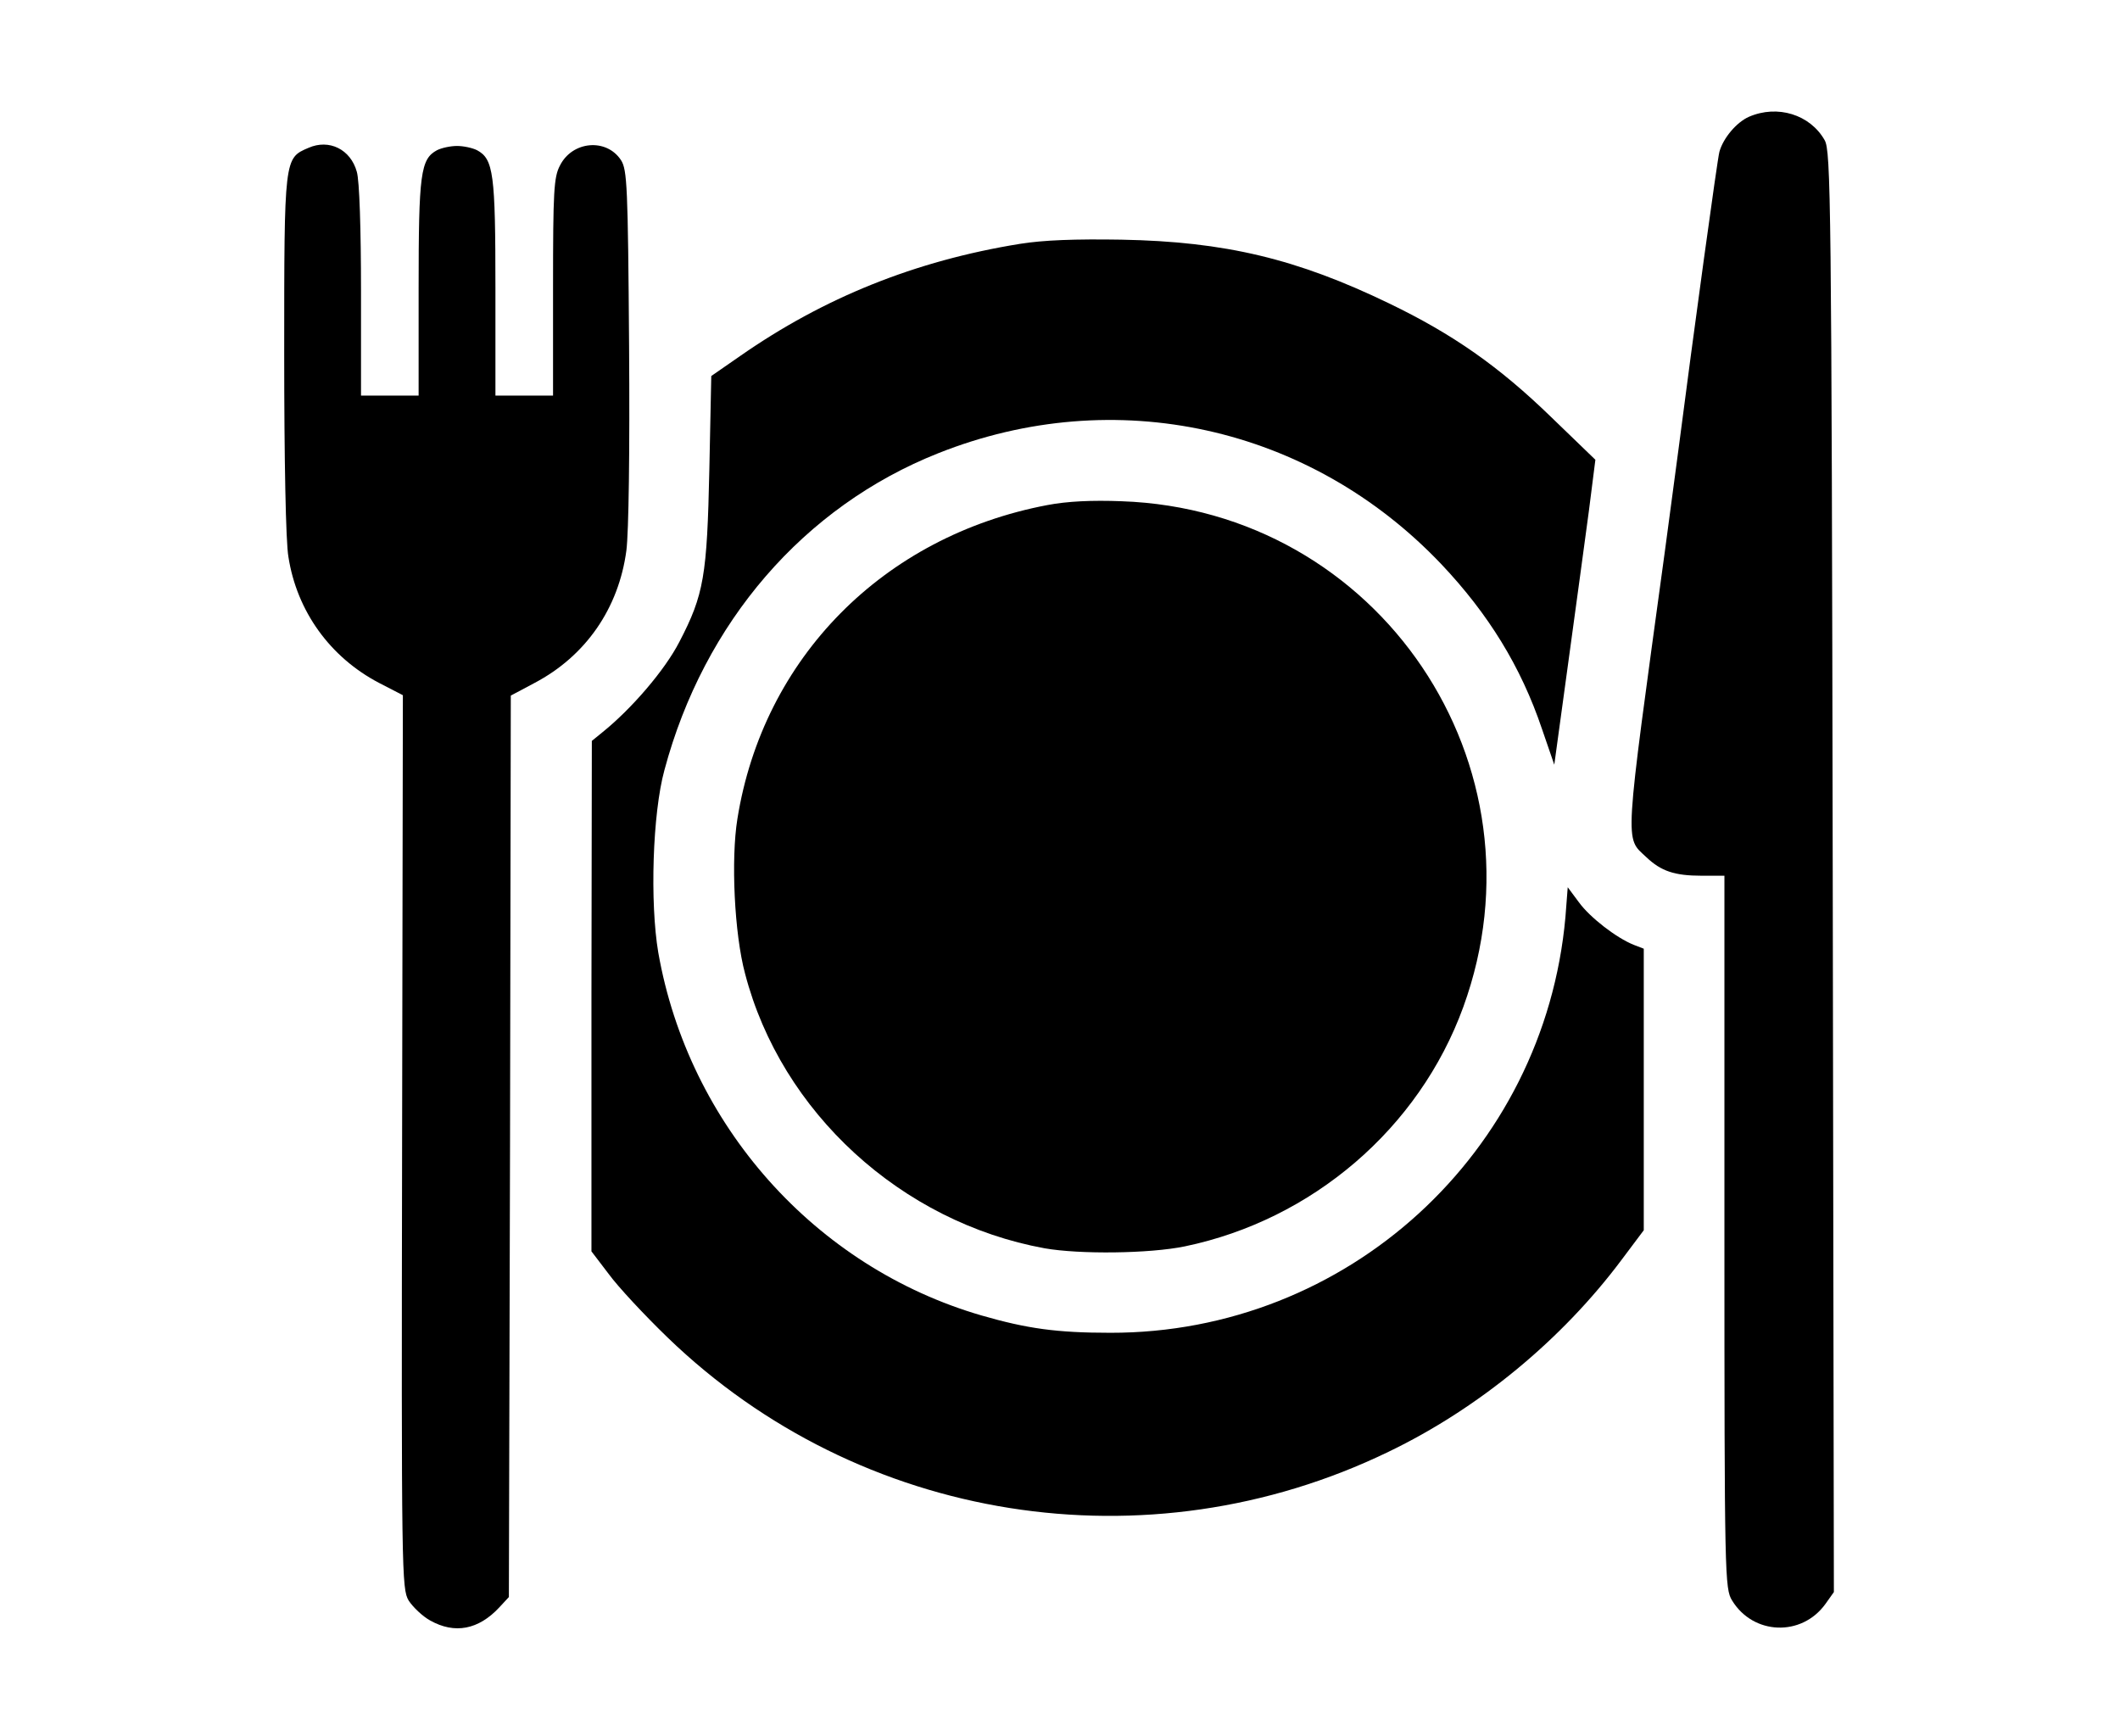 <?xml version="1.0" standalone="no"?>
<!DOCTYPE svg PUBLIC "-//W3C//DTD SVG 20010904//EN"
 "http://www.w3.org/TR/2001/REC-SVG-20010904/DTD/svg10.dtd">
<svg version="1.0" xmlns="http://www.w3.org/2000/svg"
 width="552pt" height="452pt" viewBox="0 0 552 452"
 preserveAspectRatio="xMidYMid meet">

<g transform="translate(0,452) scale(0.1,-0.1)"
fill="#000000" stroke="none">
<path d="M4554 4216 c-32 -14 -67 -55 -77 -91 -5 -16 -68 -476 -107 -778 -5
-39 -21 -157 -35 -262 -107 -783 -105 -743 -48 -797 38 -36 73 -48 144 -48
l59 0 0 -927 c0 -902 1 -929 20 -960 55 -90 181 -95 243 -9 l22 31 -3 1875
c-3 1752 -5 1877 -21 1905 -38 67 -123 93 -197 61z"/>
<path d="M803 4135 c-63 -27 -63 -25 -63 -537 0 -271 4 -490 11 -528 22 -141
108 -261 236 -328 l62 -32 -2 -1163 c-2 -1128 -1 -1163 17 -1194 11 -17 36
-41 56 -52 64 -36 126 -24 180 34 l25 27 3 1173 2 1174 62 33 c133 70 219 194
239 345 6 48 9 253 7 533 -3 415 -5 458 -21 483 -38 58 -127 50 -159 -14 -16
-30 -18 -67 -18 -316 l0 -283 -75 0 -75 0 0 280 c0 298 -5 336 -48 359 -12 6
-35 11 -52 11 -17 0 -40 -5 -52 -11 -43 -23 -48 -61 -48 -359 l0 -280 -75 0
-75 0 0 273 c0 158 -4 288 -11 310 -16 58 -72 86 -126 62z"/>
<path d="M2655 3885 c-272 -44 -510 -140 -728 -292 l-75 -52 -5 -243 c-6 -277
-14 -326 -78 -449 -38 -74 -125 -175 -201 -236 l-27 -22 -1 -665 0 -664 45
-59 c24 -33 93 -107 153 -165 500 -483 1249 -602 1877 -298 235 113 452 292
608 501 l57 76 0 367 0 366 -26 10 c-45 18 -114 71 -143 111 l-29 39 -6 -78
c-55 -613 -568 -1083 -1185 -1082 -140 0 -217 11 -335 45 -434 126 -763 496
-842 945 -22 130 -15 362 16 475 103 385 363 686 713 825 460 183 968 71 1310
-289 122 -129 207 -266 262 -429 l32 -93 36 263 c20 145 44 323 54 397 l17
134 -115 111 c-136 132 -256 216 -422 296 -240 116 -427 161 -697 166 -120 2
-203 -1 -265 -11z"/>
<path d="M2727 3205 c-427 -81 -740 -398 -807 -817 -17 -105 -8 -299 20 -403
94 -361 407 -647 780 -715 91 -16 273 -14 365 5 332 69 610 307 725 623 229
629 -219 1294 -890 1317 -76 3 -141 0 -193 -10z"/>
</g>
</svg>
